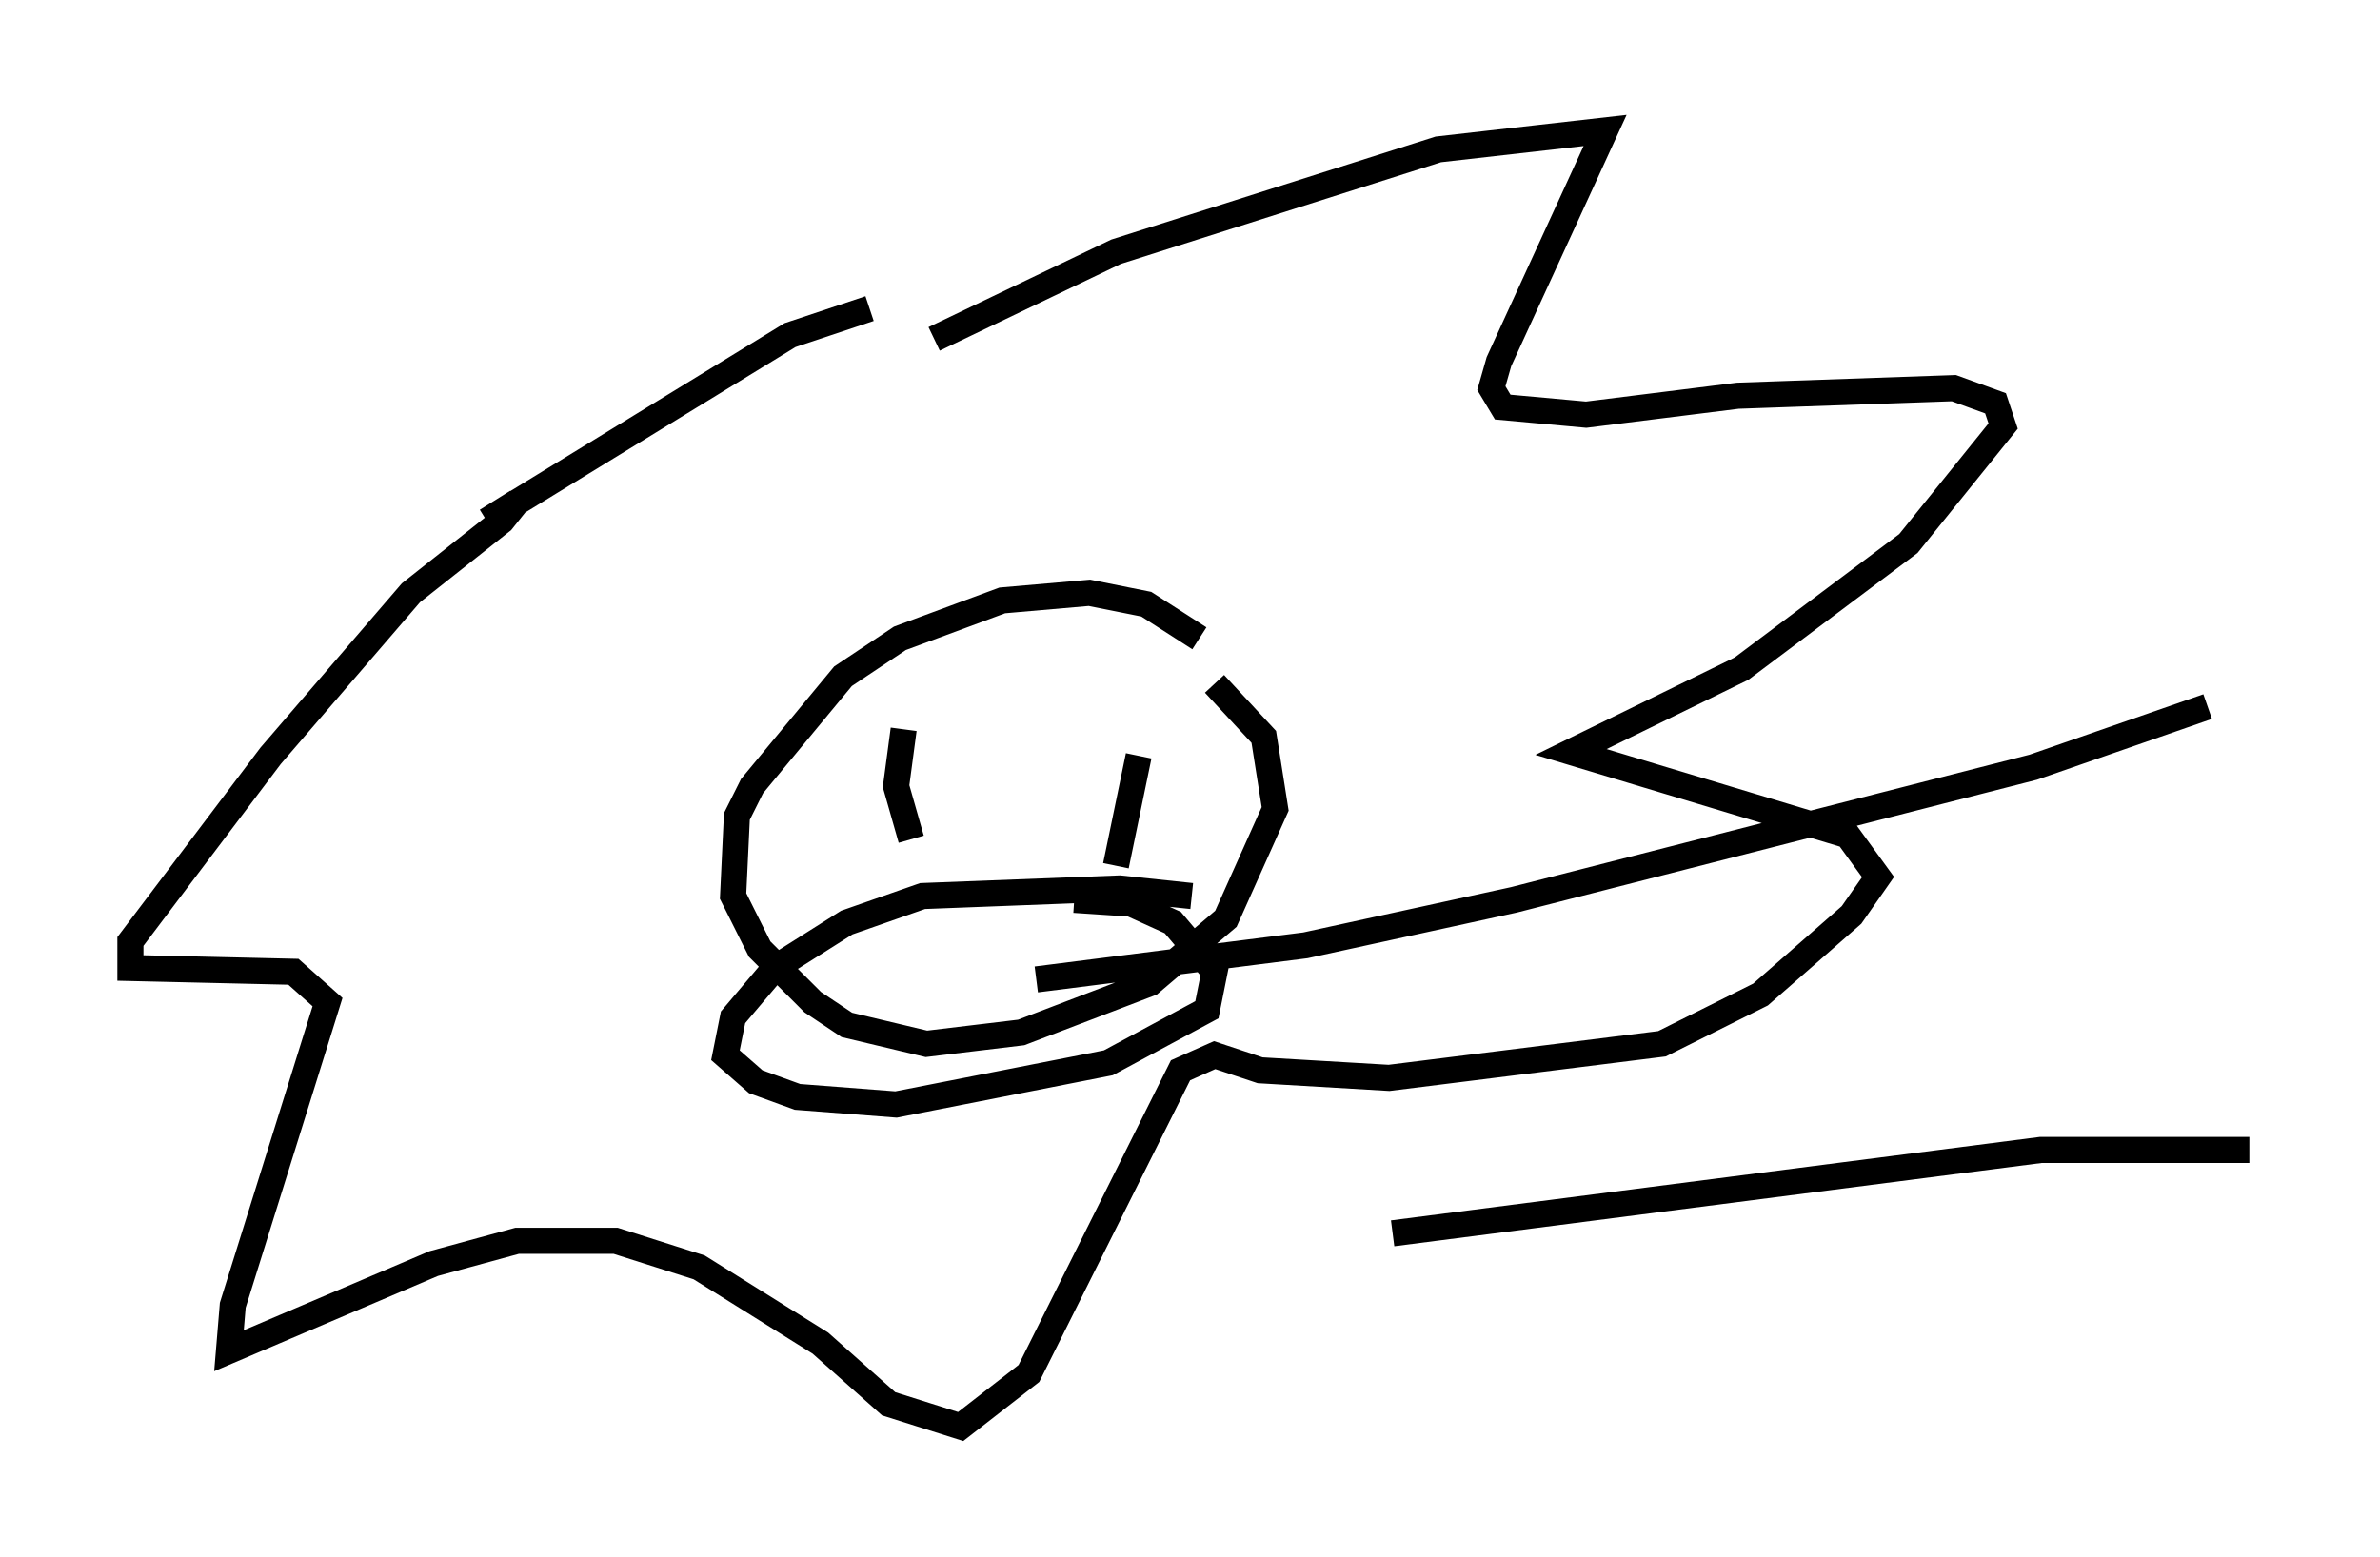 <?xml version="1.0" encoding="utf-8" ?>
<svg baseProfile="full" height="59.676" version="1.1" width="91.195" xmlns="http://www.w3.org/2000/svg" xmlns:ev="http://www.w3.org/2001/xml-events" xmlns:xlink="http://www.w3.org/1999/xlink"><defs /><rect fill="white" height="59.676" width="91.195" x="0" y="0" /><path d="M29.693, 16.62 m6.101, -3.631 l6.972, -3.341 12.346, -3.922 l6.391, -0.726 -4.067, 8.86 l-0.291, 1.017 0.436, 0.726 l3.196, 0.291 5.81, -0.726 l8.279, -0.291 1.598, 0.581 l0.291, 0.872 -3.631, 4.503 l-6.391, 4.793 -6.536, 3.196 l10.603, 3.196 1.162, 1.598 l-1.017, 1.453 -3.486, 3.05 l-3.777, 1.888 -10.458, 1.307 l-4.939, -0.291 -1.743, -0.581 l-1.307, 0.581 -5.81, 11.62 l-2.615, 2.034 -2.76, -0.872 l-2.615, -2.324 -4.648, -2.905 l-3.196, -1.017 -3.777, 0.0 l-3.196, 0.872 -7.844, 3.341 l0.145, -1.743 3.631, -11.62 l-1.307, -1.162 -6.246, -0.145 l0.0, -1.017 5.374, -7.117 l5.374, -6.246 3.486, -2.76 l0.581, -0.726 -1.162, 0.726 l11.62, -7.117 3.05, -1.017 m12.637, 12.637 l-2.034, -1.307 -2.179, -0.436 l-3.341, 0.291 -3.922, 1.453 l-2.179, 1.453 -3.486, 4.212 l-0.581, 1.162 -0.145, 3.05 l1.017, 2.034 2.034, 2.034 l1.307, 0.872 3.05, 0.726 l3.631, -0.436 4.939, -1.888 l2.905, -2.469 1.888, -4.212 l-0.436, -2.76 -1.888, -2.034 m-11.911, 1.743 l-0.291, 2.179 0.581, 2.034 m8.715, -3.196 l-0.872, 4.212 m2.905, 1.162 l-2.76, -0.291 -7.553, 0.291 l-2.905, 1.017 -2.76, 1.743 l-1.598, 1.888 -0.291, 1.453 l1.162, 1.017 1.598, 0.581 l3.777, 0.291 8.134, -1.598 l3.777, -2.034 0.291, -1.453 l-1.598, -1.888 -1.598, -0.726 l-2.179, -0.145 m-1.453, 3.05 l10.313, -1.307 7.989, -1.743 l19.899, -5.084 6.682, -2.324 m-31.229, 20.19 l24.838, -3.196 7.989, 0.0 " fill="none" stroke="black" stroke-width="1" /></svg>